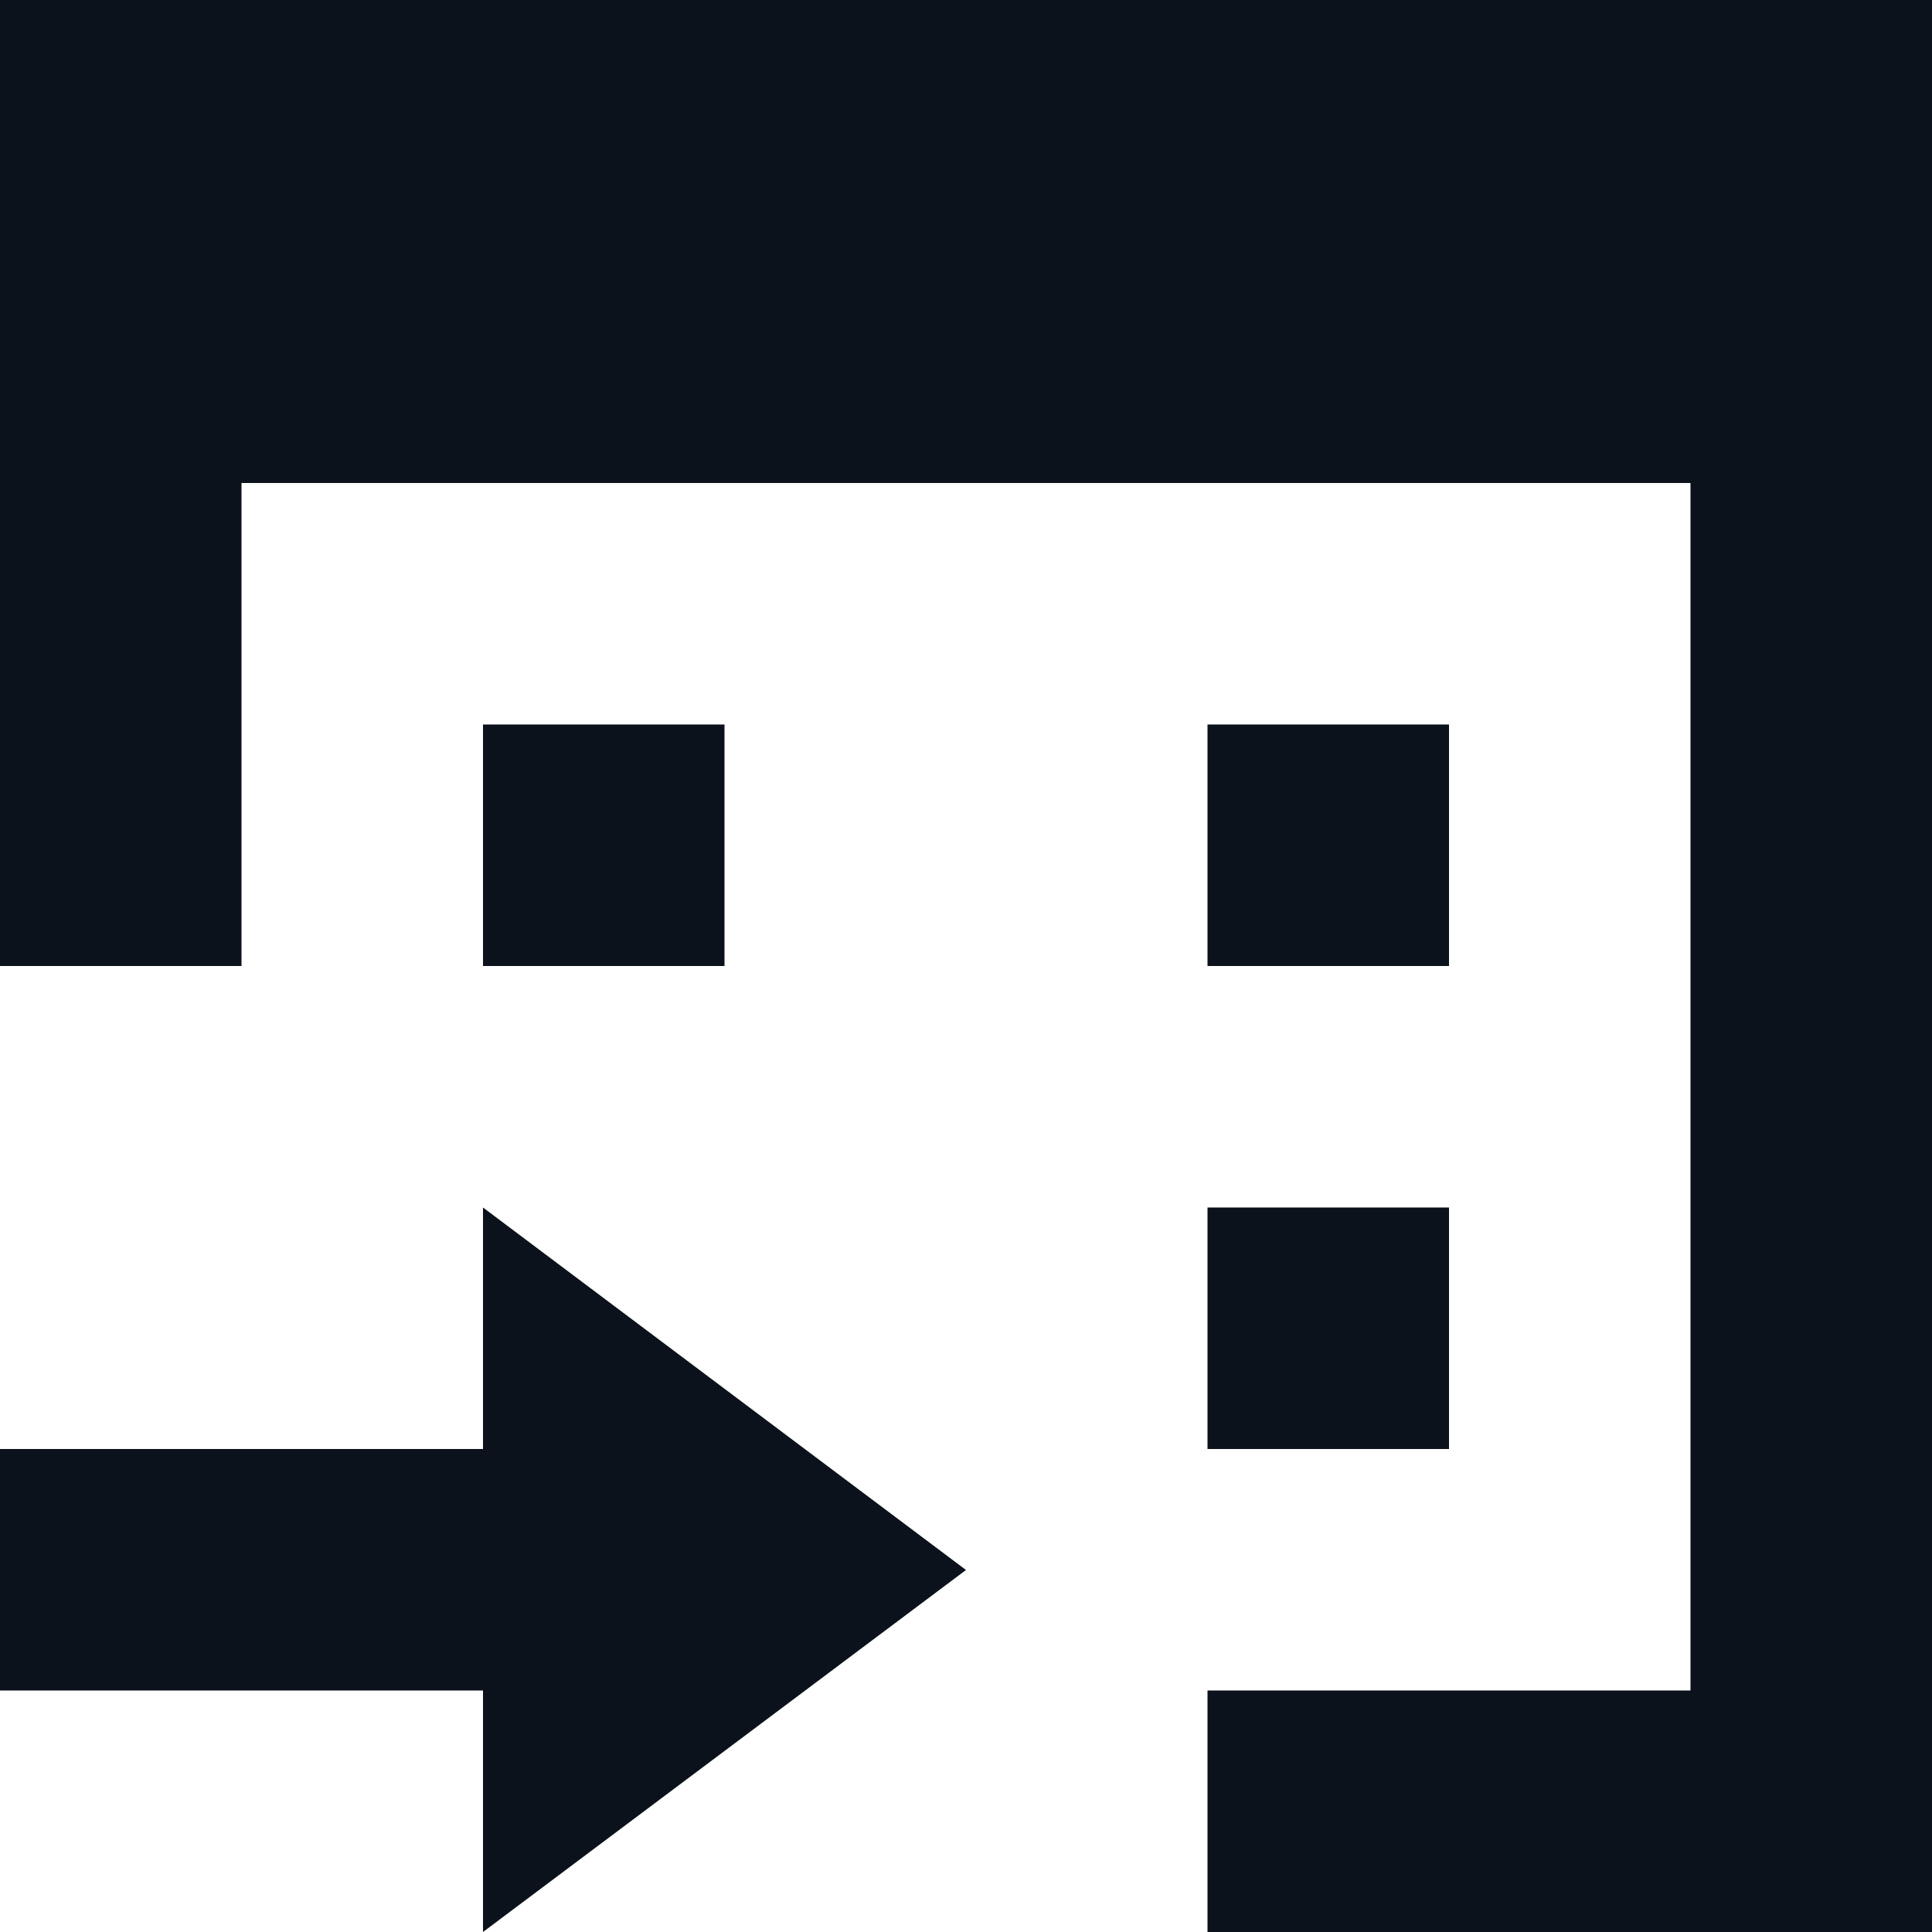 <svg width="8" height="8" viewBox="0 0 8 8" fill="none" xmlns="http://www.w3.org/2000/svg">
<path fill-rule="evenodd" clip-rule="evenodd" d="M1 4H0V2V1V0H8V1V2V7V8H7H5V7H7V2H1V4Z" fill="#0C121C"/>
<path d="M3 7L3 6L4.37114e-08 6L0 7L3 7Z" fill="#0C121C"/>
<path d="M4 6.501L2 5L2 8L4 6.501Z" fill="#0C121C"/>
<path fill-rule="evenodd" clip-rule="evenodd" d="M2 3H3V4H2V3ZM5 3H6V4H5V3ZM6 5H5V6H6V5Z" fill="#0C121C"/>
</svg>
